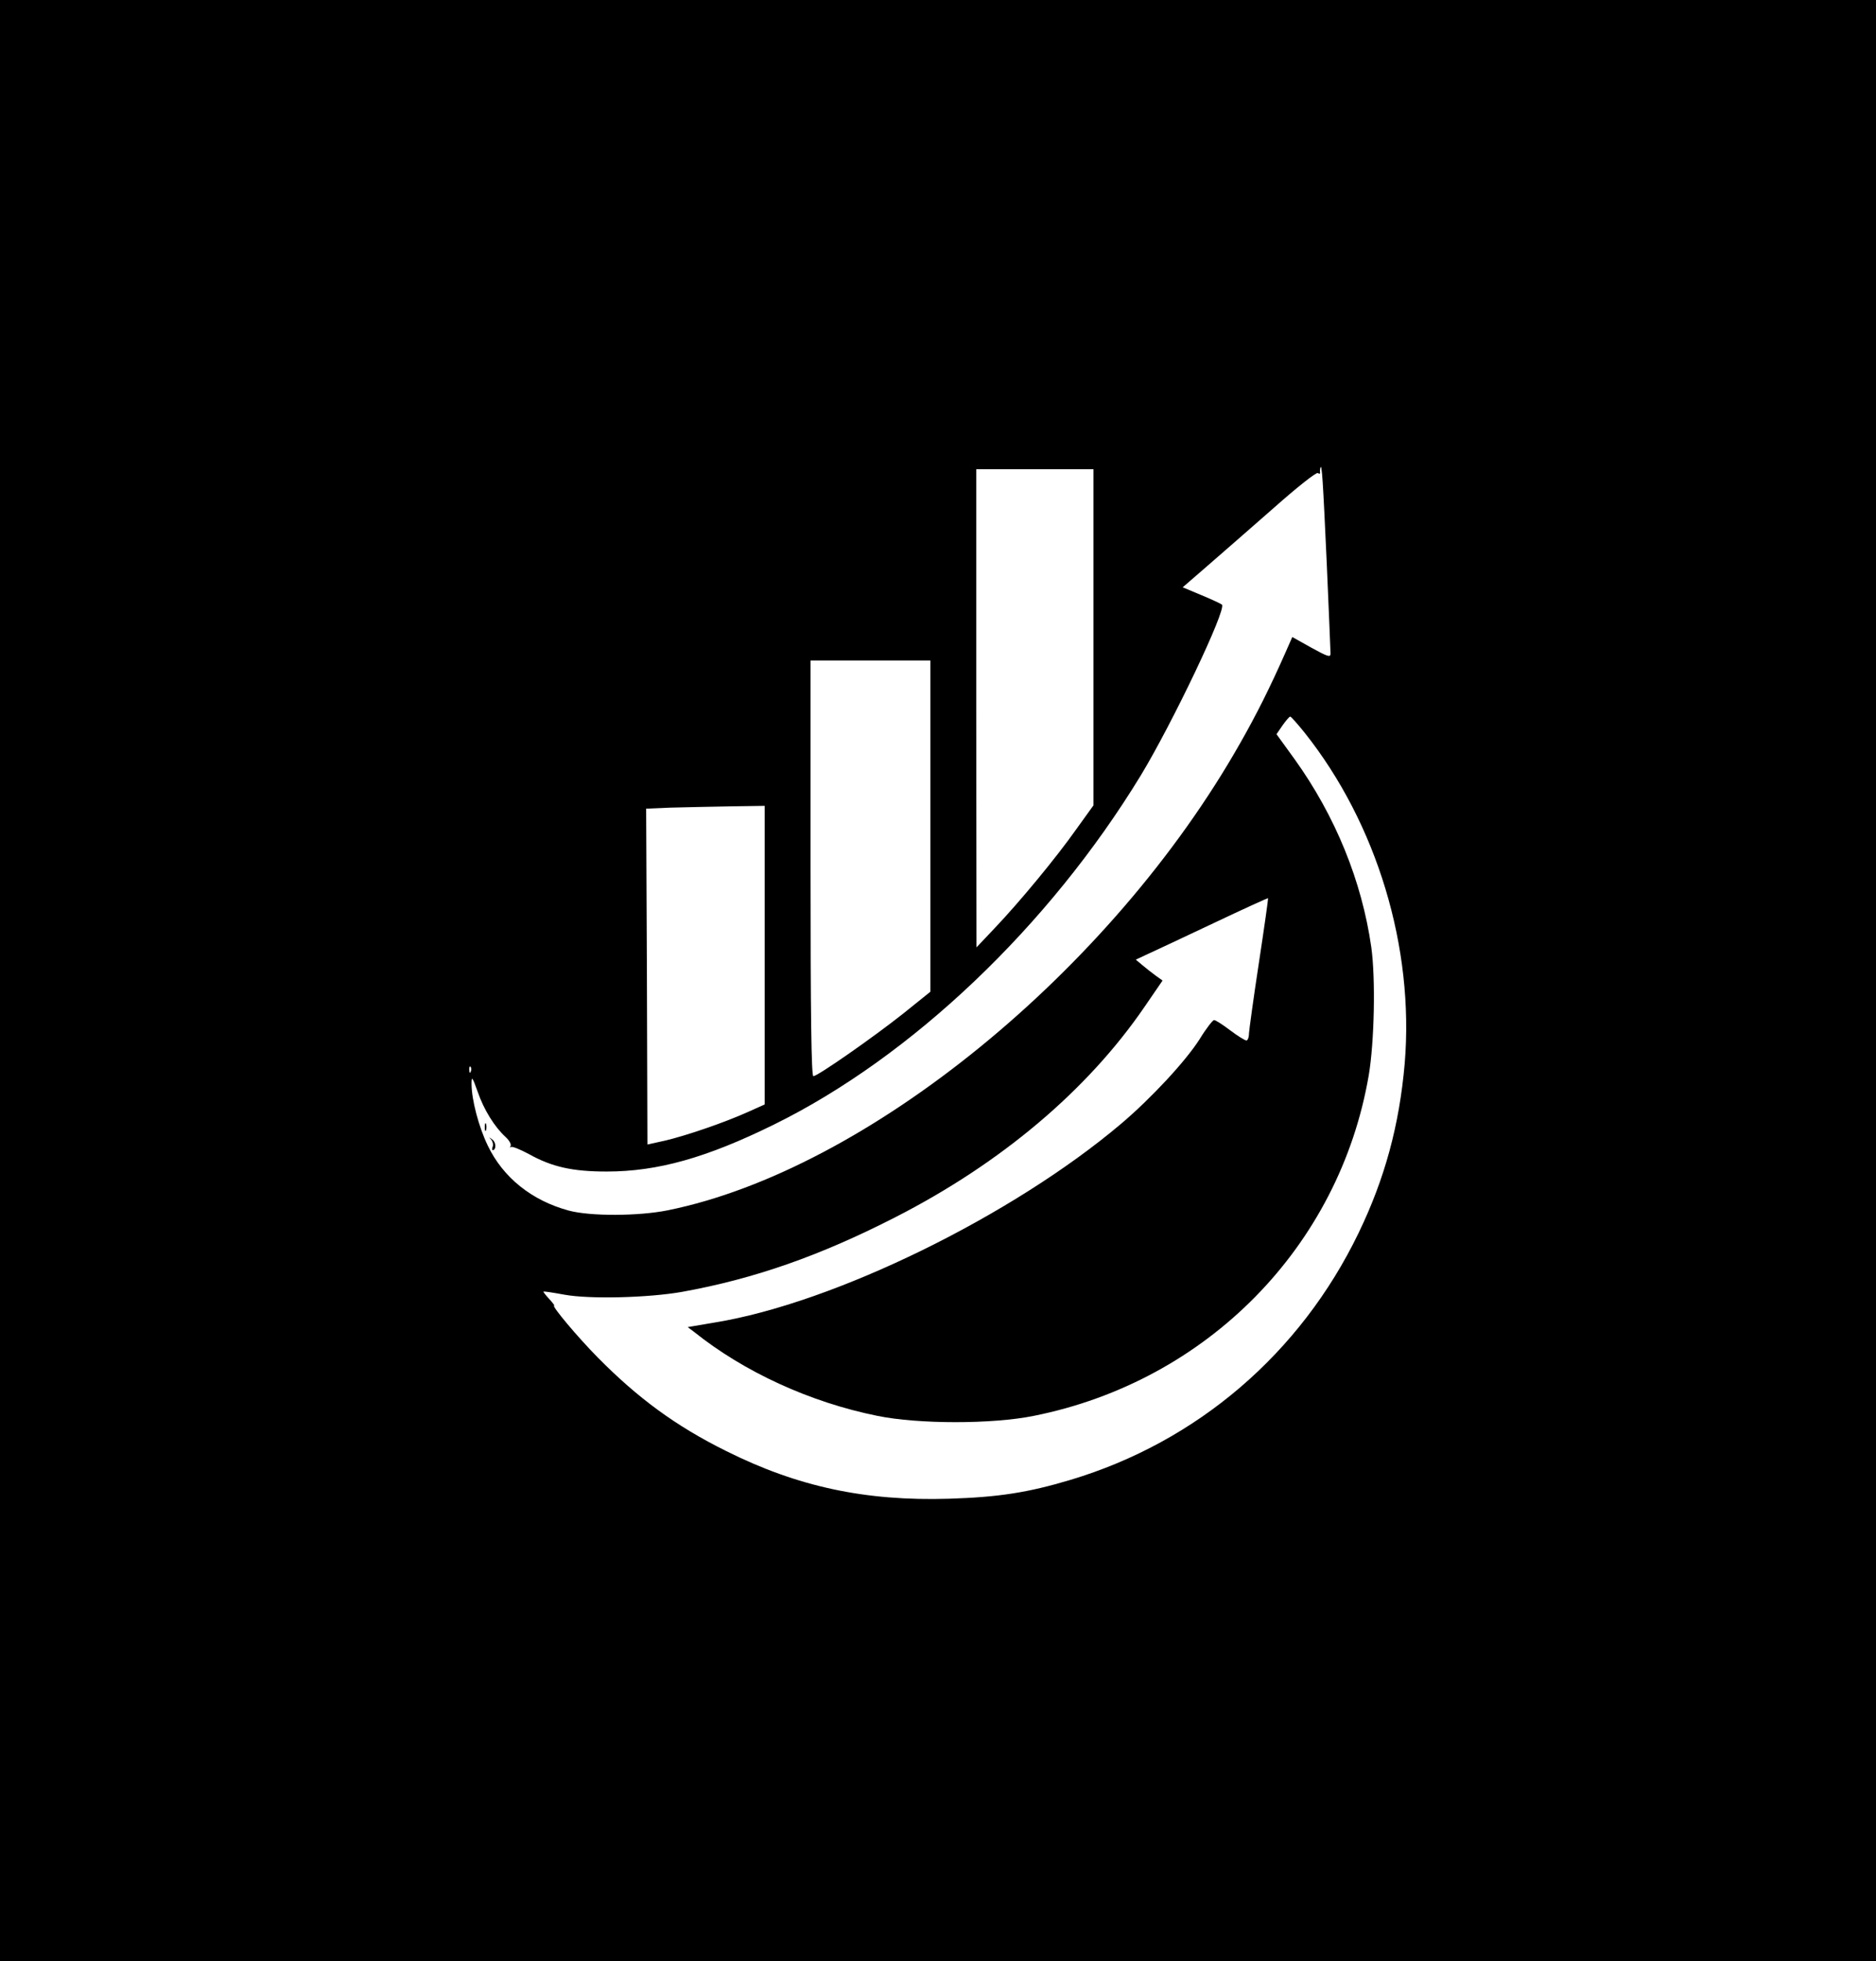<?xml version="1.0" standalone="no"?>
<!DOCTYPE svg PUBLIC "-//W3C//DTD SVG 20010904//EN"
 "http://www.w3.org/TR/2001/REC-SVG-20010904/DTD/svg10.dtd">
<svg version="1.0" xmlns="http://www.w3.org/2000/svg"
 width="736pt" height="769pt" viewBox="0 0 736 769"
 preserveAspectRatio="xMidYMid meet">

<g transform="translate(0,769) scale(0.1,-0.1)"
fill="#000000" stroke="none">
<path d="M0 3845 l0 -3845 3680 0 3680 0 0 3845 0 3845 -3680 0 -3680 0 0
-3845z m5205 1640 c8 -187 15 -348 15 -358 0 -16 -11 -12 -75 23 l-75 42 -26
-59 c-61 -138 -115 -246 -179 -358 -505 -891 -1465 -1673 -2245 -1831 -114
-23 -304 -24 -389 -1 -144 39 -257 129 -317 254 -36 74 -64 181 -64 243 0 31
3 28 24 -31 24 -70 66 -138 110 -178 14 -13 23 -29 19 -35 -3 -6 -3 -8 1 -4 5
4 36 -9 70 -27 91 -51 172 -69 306 -69 200 0 392 54 656 184 541 266 1080 779
1440 1370 123 203 337 651 318 669 -3 3 -39 20 -80 37 l-74 31 97 84 c53 46
170 148 260 227 89 79 167 141 173 137 6 -4 10 -3 9 2 -1 4 0 13 1 18 6 22 10
-44 25 -370z m-915 -294 l0 -659 -67 -93 c-79 -112 -222 -285 -321 -389 l-71
-75 -1 938 0 937 230 0 230 0 0 -659z m-640 -740 l0 -650 -107 -86 c-116 -92
-335 -245 -352 -245 -8 0 -11 244 -11 815 l0 815 235 0 235 0 0 -649z m1469
365 c283 -356 430 -842 392 -1296 -21 -242 -78 -452 -181 -665 -228 -472 -633
-819 -1130 -968 -167 -50 -283 -68 -477 -74 -328 -10 -594 47 -874 187 -198
98 -347 208 -504 367 -80 81 -182 203 -171 203 3 0 -6 12 -20 27 -13 14 -23
27 -22 28 2 2 39 -4 83 -12 99 -18 329 -12 460 11 283 51 541 141 838 293 415
212 753 498 976 823 l72 105 -28 20 c-15 11 -39 30 -52 41 l-25 21 45 21 c24
11 140 65 258 121 118 56 215 100 216 99 1 -2 -15 -115 -36 -253 -21 -137 -38
-262 -39 -277 0 -16 -5 -28 -10 -28 -6 0 -35 18 -64 40 -29 22 -57 40 -63 40
-5 0 -31 -33 -56 -74 -55 -87 -192 -234 -309 -333 -427 -361 -1126 -703 -1594
-779 l-106 -18 24 -18 c197 -158 457 -277 720 -330 161 -33 452 -33 614 0 680
136 1199 664 1314 1336 22 131 27 378 10 501 -37 260 -141 515 -301 738 l-71
98 24 35 c13 18 26 34 30 34 3 0 29 -29 57 -64z m-2119 -871 l0 -586 -67 -30
c-91 -41 -243 -93 -325 -112 l-68 -15 -2 659 -3 658 95 4 c52 1 157 4 233 5
l137 2 0 -585z m-1153 -457 c-3 -8 -6 -5 -6 6 -1 11 2 17 5 13 3 -3 4 -12 1
-19z"/>
<path d="M1902 3270 c0 -14 2 -19 5 -12 2 6 2 18 0 25 -3 6 -5 1 -5 -13z"/>
<path d="M1927 3221 c6 -7 9 -20 6 -27 -3 -8 -3 -14 0 -14 14 0 14 30 -1 41
-14 11 -15 11 -5 0z"/>
</g>
</svg>
